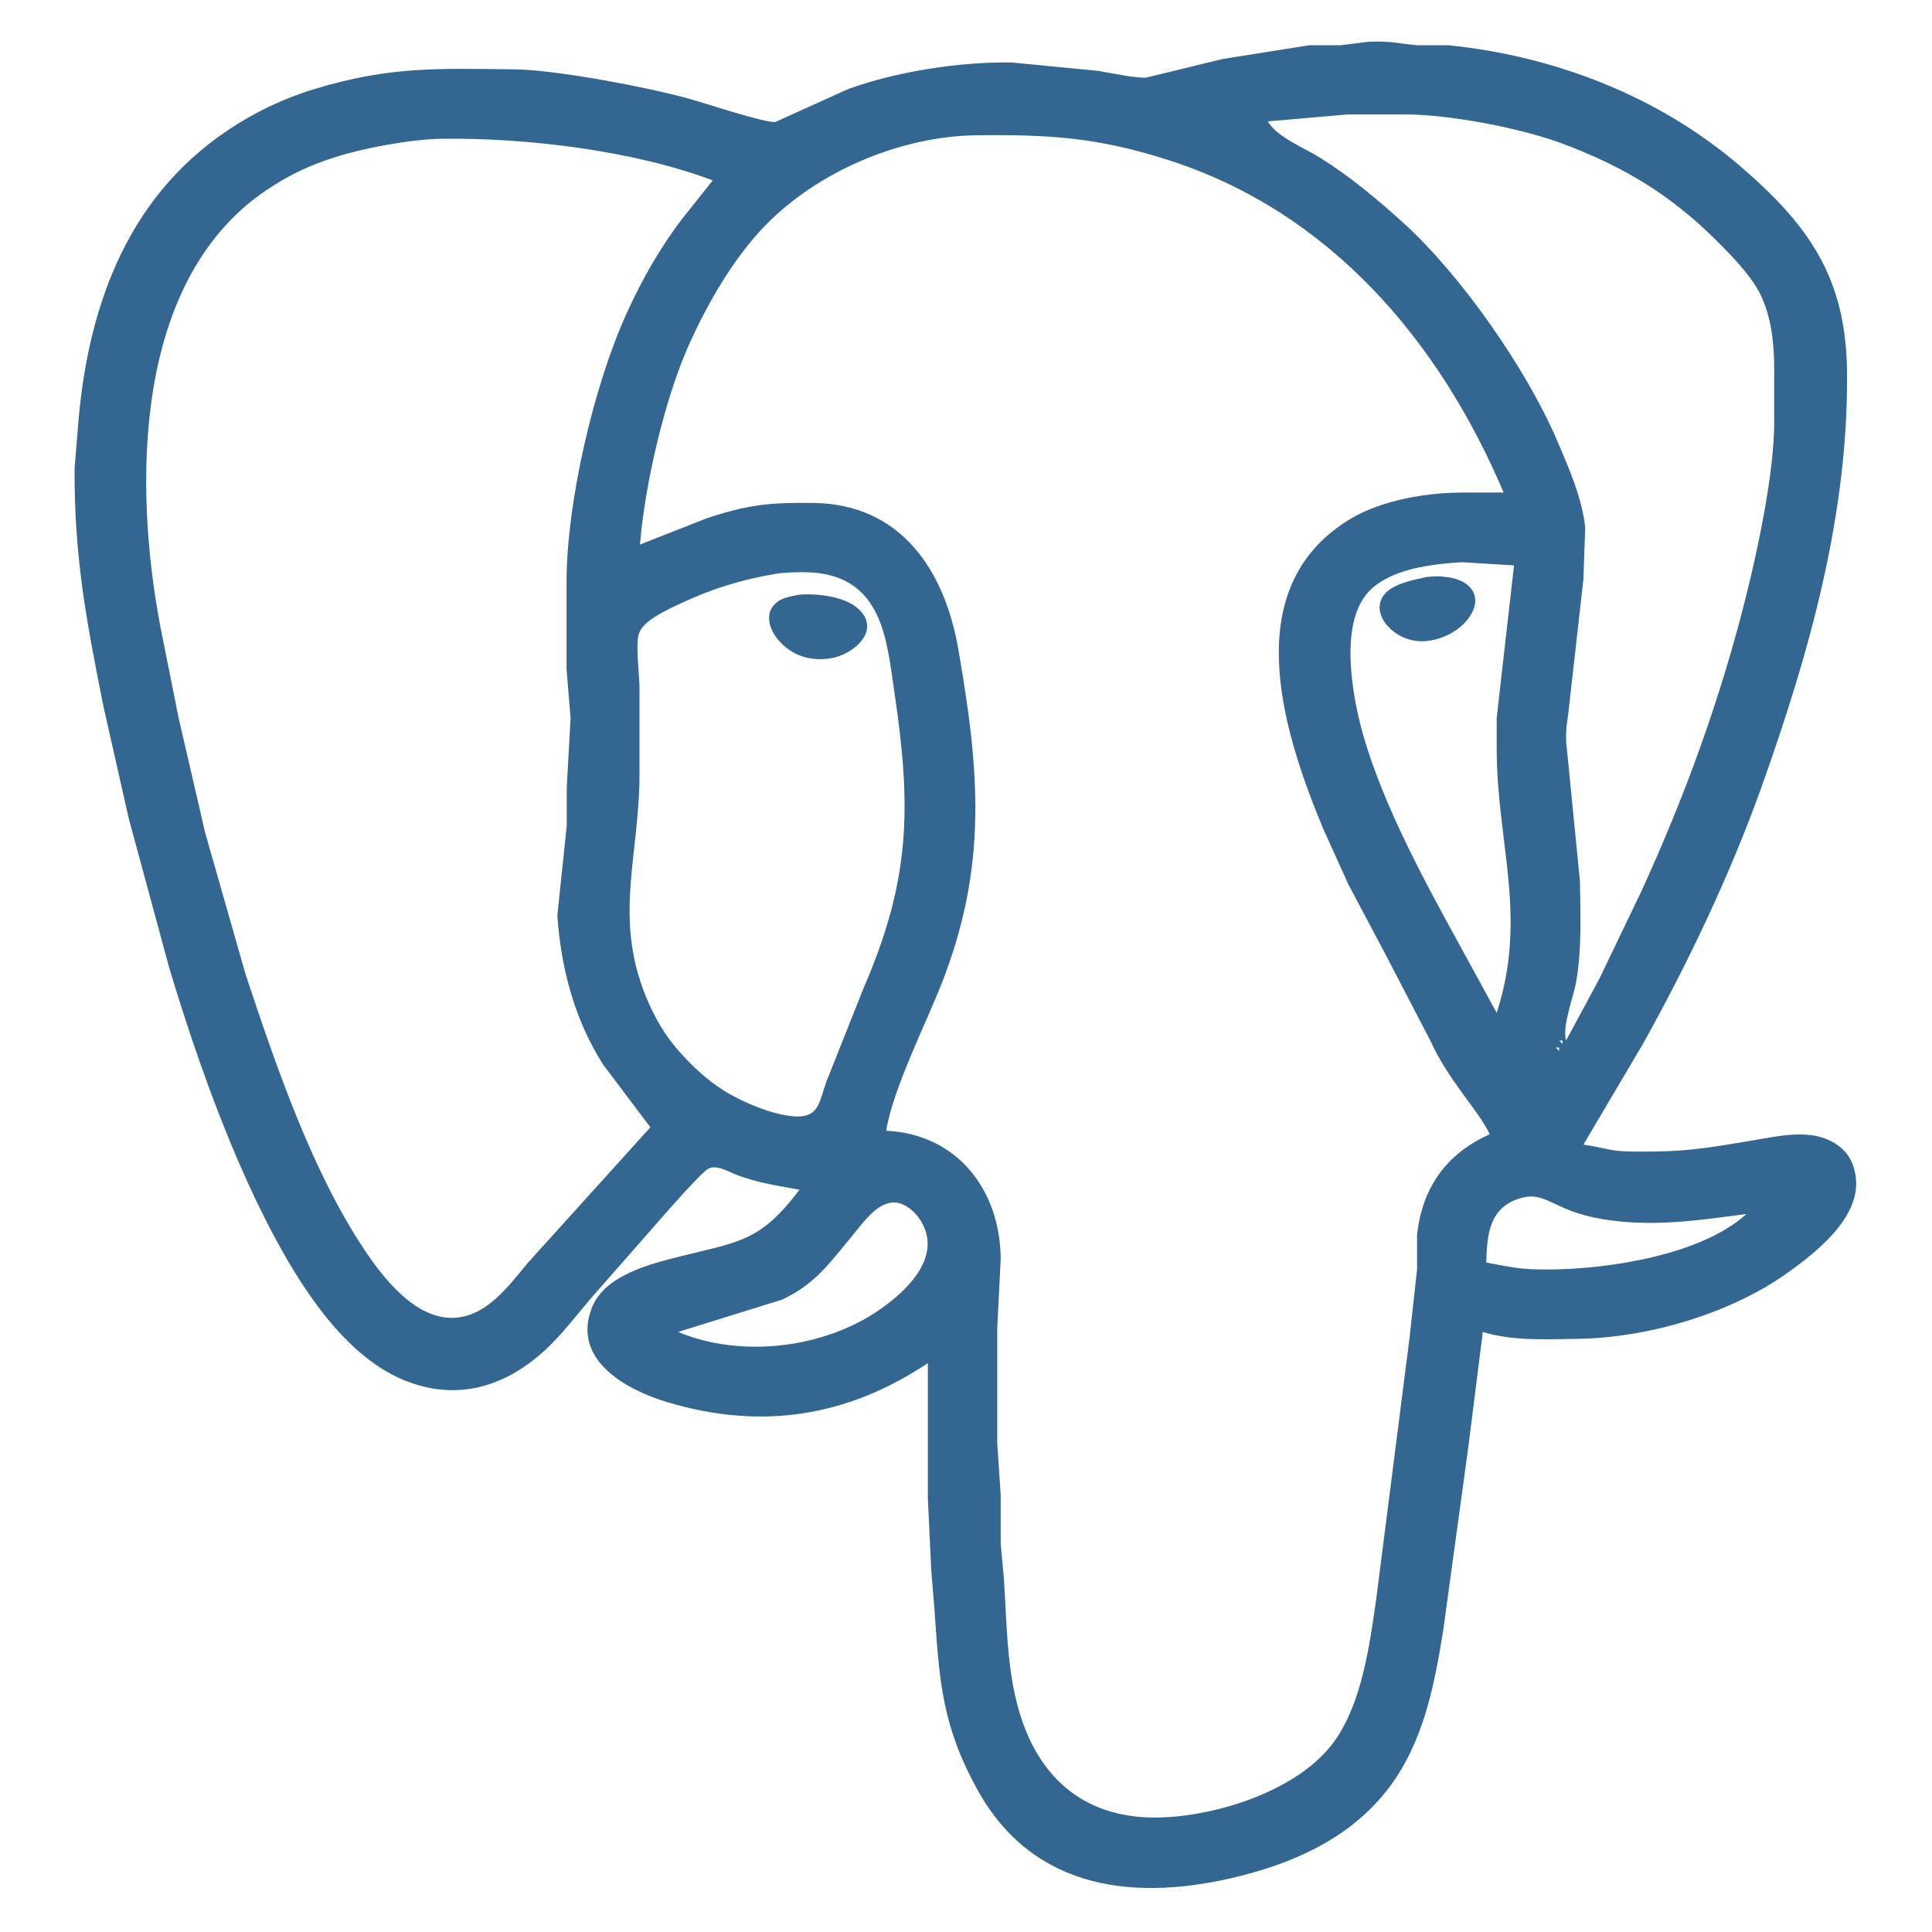 <?xml version="1.0" encoding="UTF-8" standalone="no"?>
<!DOCTYPE svg PUBLIC "-//W3C//DTD SVG 20010904//EN"
              "http://www.w3.org/TR/2001/REC-SVG-20010904/DTD/svg10.dtd">

<svg xmlns="http://www.w3.org/2000/svg"
     width="40mm" height="40mm"
     viewBox="0 0 540 557">
  <path id="pgAdmin"
        fill="#336791" stroke="none"
        d="M 222.00,343.00
           C 215.75,341.86 210.01,341.02 204.00,338.77
             201.59,337.87 198.21,335.68 195.72,336.92
             193.74,337.90 182.76,350.48 180.58,353.00
             180.58,353.00 162.13,374.00 162.13,374.00
             157.83,379.01 153.82,384.39 149.00,388.91
             137.30,399.88 123.19,404.13 108.00,397.91
             94.14,392.23 83.56,378.42 76.00,366.00
             60.84,341.09 48.69,307.03 40.28,279.00
             40.28,279.00 28.63,236.00 28.63,236.00
             28.63,236.00 21.40,204.00 21.40,204.00
             16.41,179.11 12.88,160.65 13.00,135.00
             13.00,135.00 13.91,124.00 13.91,124.00
             16.40,89.93 27.42,57.60 57.00,37.67
             64.74,32.46 73.06,28.44 82.00,25.72
             103.84,19.07 117.68,19.74 140.00,20.00
             151.83,20.14 178.27,25.16 190.00,28.42
             194.27,29.61 212.11,35.48 215.00,35.18
             215.00,35.18 236.00,25.69 236.00,25.69
             250.05,20.58 268.07,17.83 283.00,18.00
             283.00,18.00 308.00,20.42 308.00,20.42
             311.50,20.97 318.98,22.61 322.00,22.37
             322.00,22.37 344.00,17.00 344.00,17.00
             344.00,17.00 369.00,13.04 369.00,13.04
             369.00,13.04 378.00,13.04 378.00,13.04
             378.00,13.04 386.00,12.04 386.00,12.04
             392.50,11.76 394.29,12.52 400.00,13.04
             400.00,13.04 409.00,13.04 409.00,13.04
             439.55,16.09 469.64,27.71 493.00,47.73
             513.03,64.89 523.68,80.06 524.00,107.00
             524.48,148.20 513.06,188.51 499.31,227.00
             490.37,252.01 478.08,277.83 465.14,301.00
             465.14,301.00 448.00,330.00 448.00,330.00
             454.07,330.86 455.44,331.92 462.00,332.00
             477.18,332.17 482.26,331.21 497.00,328.75
             505.39,327.35 515.76,324.79 522.78,331.39
             524.74,333.24 525.73,335.40 526.30,338.00
             528.97,350.20 515.59,360.68 507.00,366.85
             490.38,378.77 466.44,385.76 446.00,386.00
             436.99,386.10 427.70,386.66 419.00,384.00
             419.00,384.00 414.84,417.00 414.84,417.00
             414.84,417.00 407.59,470.00 407.59,470.00
             405.06,485.71 401.96,501.92 392.24,515.00
             381.64,529.25 365.80,536.66 349.00,540.87
             319.57,548.26 289.56,545.40 273.31,516.00
             263.03,497.38 262.32,484.56 260.91,464.00
             260.91,464.00 260.00,453.00 260.00,453.00
             260.00,453.00 259.00,432.00 259.00,432.00
             259.00,432.00 259.00,393.00 259.00,393.00
             235.68,408.53 210.97,412.32 184.00,404.28
             172.14,400.75 156.21,392.10 162.15,377.00
             165.85,367.56 179.10,364.36 188.00,362.13
             204.79,357.91 210.68,357.96 222.00,343.00 Z
           M 443.00,300.00
           C 443.00,300.00 452.69,282.00 452.69,282.00
             452.69,282.00 464.69,257.00 464.69,257.00
             477.28,229.58 487.56,201.27 494.87,172.00
             498.38,157.97 502.98,136.24 503.00,122.00
             503.00,122.00 503.00,106.00 503.00,106.00
             502.99,98.97 502.17,91.41 499.09,85.00
             496.43,79.47 490.36,73.32 486.00,69.00
             472.69,55.83 459.37,47.96 442.00,41.42
             430.23,37.00 409.56,33.02 397.00,33.00
             397.00,33.00 380.00,33.00 380.00,33.00
             380.00,33.00 357.00,35.00 357.00,35.00
             359.78,39.64 367.31,42.50 372.00,45.42
             380.64,50.81 388.46,57.35 396.00,64.17
             412.60,79.19 431.56,106.29 440.42,127.00
             443.78,134.86 447.56,143.43 448.52,152.00
             448.52,152.00 448.00,167.00 448.00,167.00
             448.00,167.00 443.83,204.00 443.83,204.00
             443.43,208.11 442.86,209.43 443.04,214.00
             443.04,214.00 447.00,254.00 447.00,254.00
             447.11,263.67 447.59,273.44 445.92,283.00
             445.08,287.74 441.84,295.73 443.00,300.00 Z
           M 425.00,142.00
           C 406.37,98.06 374.71,60.89 328.00,46.03
             307.73,39.58 293.94,38.76 273.00,39.00
             251.12,39.26 227.32,49.38 212.09,65.04
             202.87,74.52 195.20,87.92 189.86,100.00
             182.98,115.57 177.38,140.00 176.00,157.00
             176.00,157.00 195.00,149.52 195.00,149.52
             207.11,145.44 213.41,144.86 226.00,145.00
             251.17,145.30 263.80,164.34 267.75,187.00
             273.89,222.24 276.37,249.75 262.80,284.00
             258.27,295.43 248.81,314.31 247.00,326.00
             267.57,326.96 279.91,343.22 280.00,363.00
             280.00,363.00 279.00,383.00 279.00,383.00
             279.00,383.00 279.00,416.00 279.00,416.00
             279.00,416.00 280.00,431.00 280.00,431.00
             280.00,431.00 280.00,445.00 280.00,445.00
             280.00,445.00 280.91,455.00 280.91,455.00
             281.73,466.99 281.69,479.25 284.67,491.00
             289.91,511.68 303.41,524.24 325.00,524.00
             342.01,523.80 366.02,516.23 376.21,502.00
             384.17,490.88 386.35,474.32 388.27,461.00
             388.27,461.00 397.84,386.00 397.84,386.00
             397.84,386.00 400.04,366.00 400.04,366.00
             400.04,366.00 400.04,356.00 400.04,356.00
             401.53,342.38 408.50,332.59 421.00,327.00
             417.91,320.34 409.15,311.66 403.86,300.00
             403.86,300.00 390.86,275.00 390.86,275.00
             390.86,275.00 380.25,255.00 380.25,255.00
             380.25,255.00 373.01,239.00 373.01,239.00
             362.06,212.66 348.94,172.86 377.00,152.16
             381.26,149.02 384.99,147.17 390.00,145.52
             397.15,143.16 405.49,142.01 413.00,142.00
             413.00,142.00 425.00,142.00 425.00,142.00 Z
           M 197.00,52.00
           C 173.94,43.37 143.55,39.72 119.00,40.00
             110.15,40.11 96.47,42.63 88.00,45.34
             80.54,47.74 74.49,50.60 68.00,55.03
             29.77,81.11 29.99,140.25 37.80,181.00
             37.80,181.00 43.00,207.00 43.00,207.00
             43.00,207.00 50.63,240.00 50.63,240.00
             50.63,240.00 62.33,281.00 62.33,281.00
             70.94,306.90 81.24,337.22 96.36,360.00
             102.01,368.52 111.55,380.86 123.00,379.89
             132.16,379.12 138.33,370.49 143.75,364.00
             143.75,364.00 179.00,325.00 179.00,325.00
             179.00,325.00 165.44,307.00 165.44,307.00
             157.14,293.98 153.27,279.31 152.18,264.00
             152.18,264.00 154.90,238.00 154.90,238.00
             154.90,238.00 154.90,227.00 154.90,227.00
             154.90,227.00 156.00,207.00 156.00,207.00
             156.00,207.00 154.84,193.00 154.84,193.00
             154.84,193.00 154.84,176.00 154.84,176.00
             154.84,176.00 154.84,167.00 154.84,167.00
             155.04,144.06 162.76,110.86 172.31,90.00
             176.69,80.42 181.82,71.38 188.24,63.00
             188.24,63.00 197.00,52.00 197.00,52.00 Z
           M 428.00,163.00
           C 428.00,163.00 413.00,162.09 413.00,162.09
             404.46,162.58 392.58,163.95 386.34,170.33
             378.54,178.29 380.71,195.05 382.80,205.00
             386.89,224.41 398.25,246.57 407.69,264.00
             407.69,264.00 423.00,292.00 423.00,292.00
             432.01,264.27 423.04,243.04 423.00,216.00
             423.00,216.00 423.00,207.00 423.00,207.00
             423.00,207.00 428.00,163.00 428.00,163.00 Z
           M 216.00,165.29
           C 204.90,167.13 196.15,169.90 186.00,174.78
             182.97,176.24 176.94,179.18 175.86,182.32
             174.49,184.80 175.99,195.19 175.86,199.00
             175.86,199.00 175.86,223.00 175.86,223.00
             175.96,246.04 168.36,264.14 177.60,287.00
             180.22,293.47 183.33,298.83 188.09,304.00
             191.79,308.02 195.40,311.34 200.00,314.30
             205.11,317.59 213.92,321.28 220.00,321.82
             227.68,322.51 227.58,317.92 229.69,312.00
             229.69,312.00 240.42,285.00 240.42,285.00
             253.92,253.87 254.33,233.13 249.42,200.00
             247.23,185.26 246.18,167.98 228.00,165.29
             224.42,164.77 219.61,164.95 216.00,165.29 Z
           M 403.00,166.31
           C 404.87,166.22 406.08,166.02 408.00,166.31
             415.58,166.87 419.75,172.30 414.43,178.82
             411.20,182.78 405.11,185.36 400.00,184.80
             392.44,183.96 386.47,176.51 390.60,171.39
             393.15,168.23 399.19,167.15 403.00,166.31 Z
           M 222.00,171.45
           C 227.02,171.02 234.96,171.95 238.85,175.42
             245.84,181.64 237.60,188.76 231.00,189.79
             225.34,190.67 220.13,189.20 216.23,184.90
             212.73,181.05 211.45,175.31 217.06,172.70
             218.50,172.03 220.44,171.75 222.00,171.45 Z
           M 442.00,300.00
           C 442.00,300.00 441.00,300.00 441.00,300.00
             441.00,300.00 442.00,301.00 442.00,301.00
             442.00,301.00 442.00,300.00 442.00,300.00 Z
           M 441.00,302.00
           C 441.00,302.00 440.00,302.00 440.00,302.00
             440.00,302.00 441.00,303.00 441.00,303.00
             441.00,303.00 441.00,302.00 441.00,302.00 Z
           M 495.00,350.00
           C 480.94,351.85 468.17,353.80 454.00,351.56
             439.23,349.23 437.43,343.31 430.00,345.40
             420.89,347.97 420.18,355.86 420.00,364.00
             427.86,365.43 429.83,366.03 438.00,366.00
             455.15,365.92 482.05,361.82 495.00,350.00 Z
           M 187.00,384.00
           C 205.15,391.61 228.94,388.75 245.00,377.65
             252.53,372.45 262.67,363.09 257.55,353.00
             256.36,350.67 254.39,348.45 251.98,347.33
             245.79,344.47 240.87,351.88 237.43,356.00
             230.89,363.85 226.67,370.15 217.00,374.68
             217.00,374.68 187.00,384.00 187.00,384.00 Z" />
</svg>
